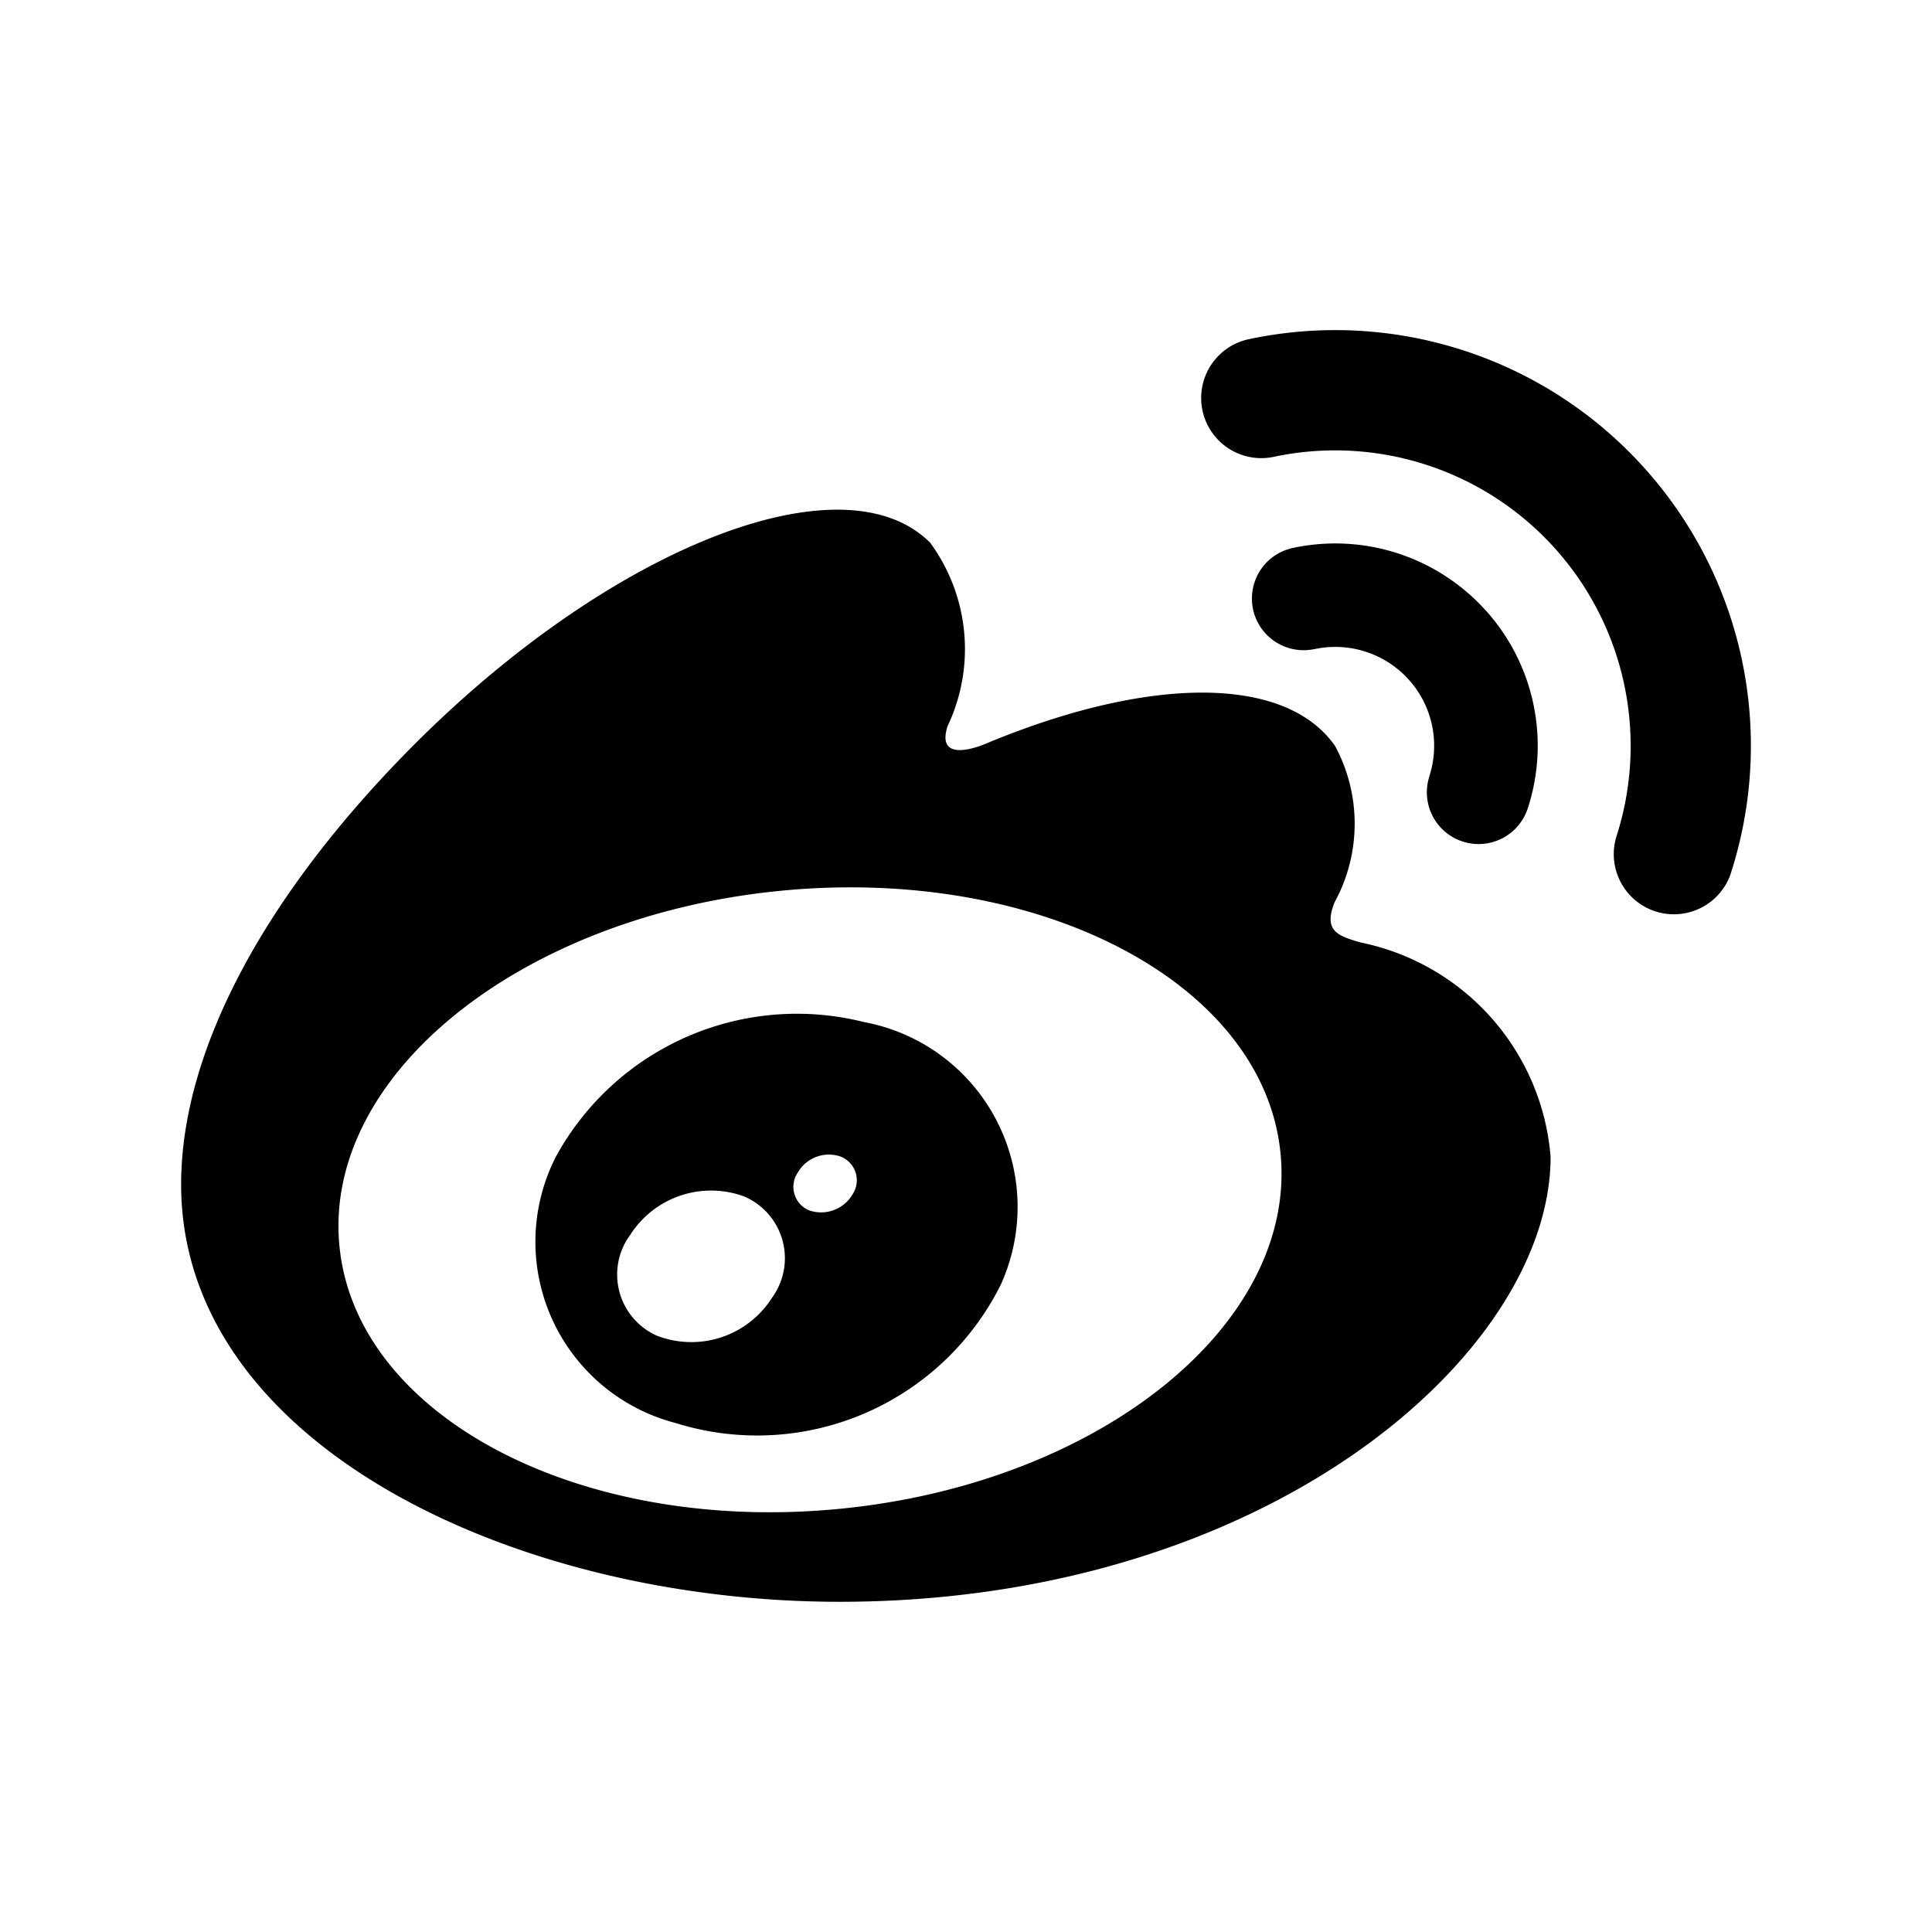 <svg id="weibo-small" xmlns="http://www.w3.org/2000/svg" width="24" height="24" viewBox="0 0 24 24">
  <title>weibo</title>
  <g class="audiicon-group audiicon-group--small">
    <g class="audiicon-weibo__signal">
      <path d="M20.42,5.806a5.161,5.161,0,0,0-4.913-1.591H15.506a.747.747,0,0,0,.312,1.461,3.671,3.671,0,0,1,4.26,4.721l0,0a.747.747,0,0,0,1.421.46l0-.003a5.16,5.16,0,0,0-1.08-5.049" transform="translate(0)" class="audiicon-weibo__curve-small"/>
      <path d="M18.453,7.58A2.513,2.513,0,0,0,16.06,6.807a.642.642,0,1,0,.268,1.256v.001a1.228,1.228,0,0,1,1.427,1.581h.001a.642.642,0,1,0,1.223.395,2.51,2.51,0,0,0-.525-2.46" transform="translate(0)" class="audiicon-weibo__curve-big"/>
    </g>
    <g class="audiicon-weibo__eye">
      <path d="M16.898,11.707c-.275-.082-.463-.138-.319-.499a2.036,2.036,0,0,0,.006-1.941c-.633-.904-2.365-.856-4.35-.024,0-.001-.623.273-.464-.222a2.235,2.235,0,0,0-.216-2.279c-1.077-1.078-3.942.041-6.398,2.496C3.318,11.078,2.25,13.027,2.25,14.713c0,3.225,4.135,5.185,8.181,5.185,5.303,0,8.831-3.081,8.831-5.528A2.959,2.959,0,0,0,16.898,11.707Zm-6.457,7.035c-3.228.319-6.015-1.141-6.224-3.26s2.238-4.095,5.466-4.415,6.015,1.14,6.224,3.259C16.117,16.446,13.67,18.423,10.442,18.742Z" transform="translate(0)" class="audiicon-weibo__eye-lashes"/>
      <path d="M10.731,12.696A3.413,3.413,0,0,0,6.908,14.364a2.325,2.325,0,0,0,1.484,3.313,3.382,3.382,0,0,0,4.038-1.714A2.336,2.336,0,0,0,10.731,12.696ZM9.593,16.117a1.187,1.187,0,0,1-1.441.472.831.831,0,0,1-.321-1.252,1.191,1.191,0,0,1,1.411-.475A.834.834,0,0,1,9.593,16.117Zm.998-1.281a.453.453,0,0,1-.541.199.316.316,0,0,1-.139-.47.446.446,0,0,1,.528-.199A.316.316,0,0,1,10.591,14.836Z" transform="translate(0)" class="audiicon-weibo__eye-ball"/>
    </g>
  </g>
  <rect width="24" height="24" fill="none"/>
</svg>
